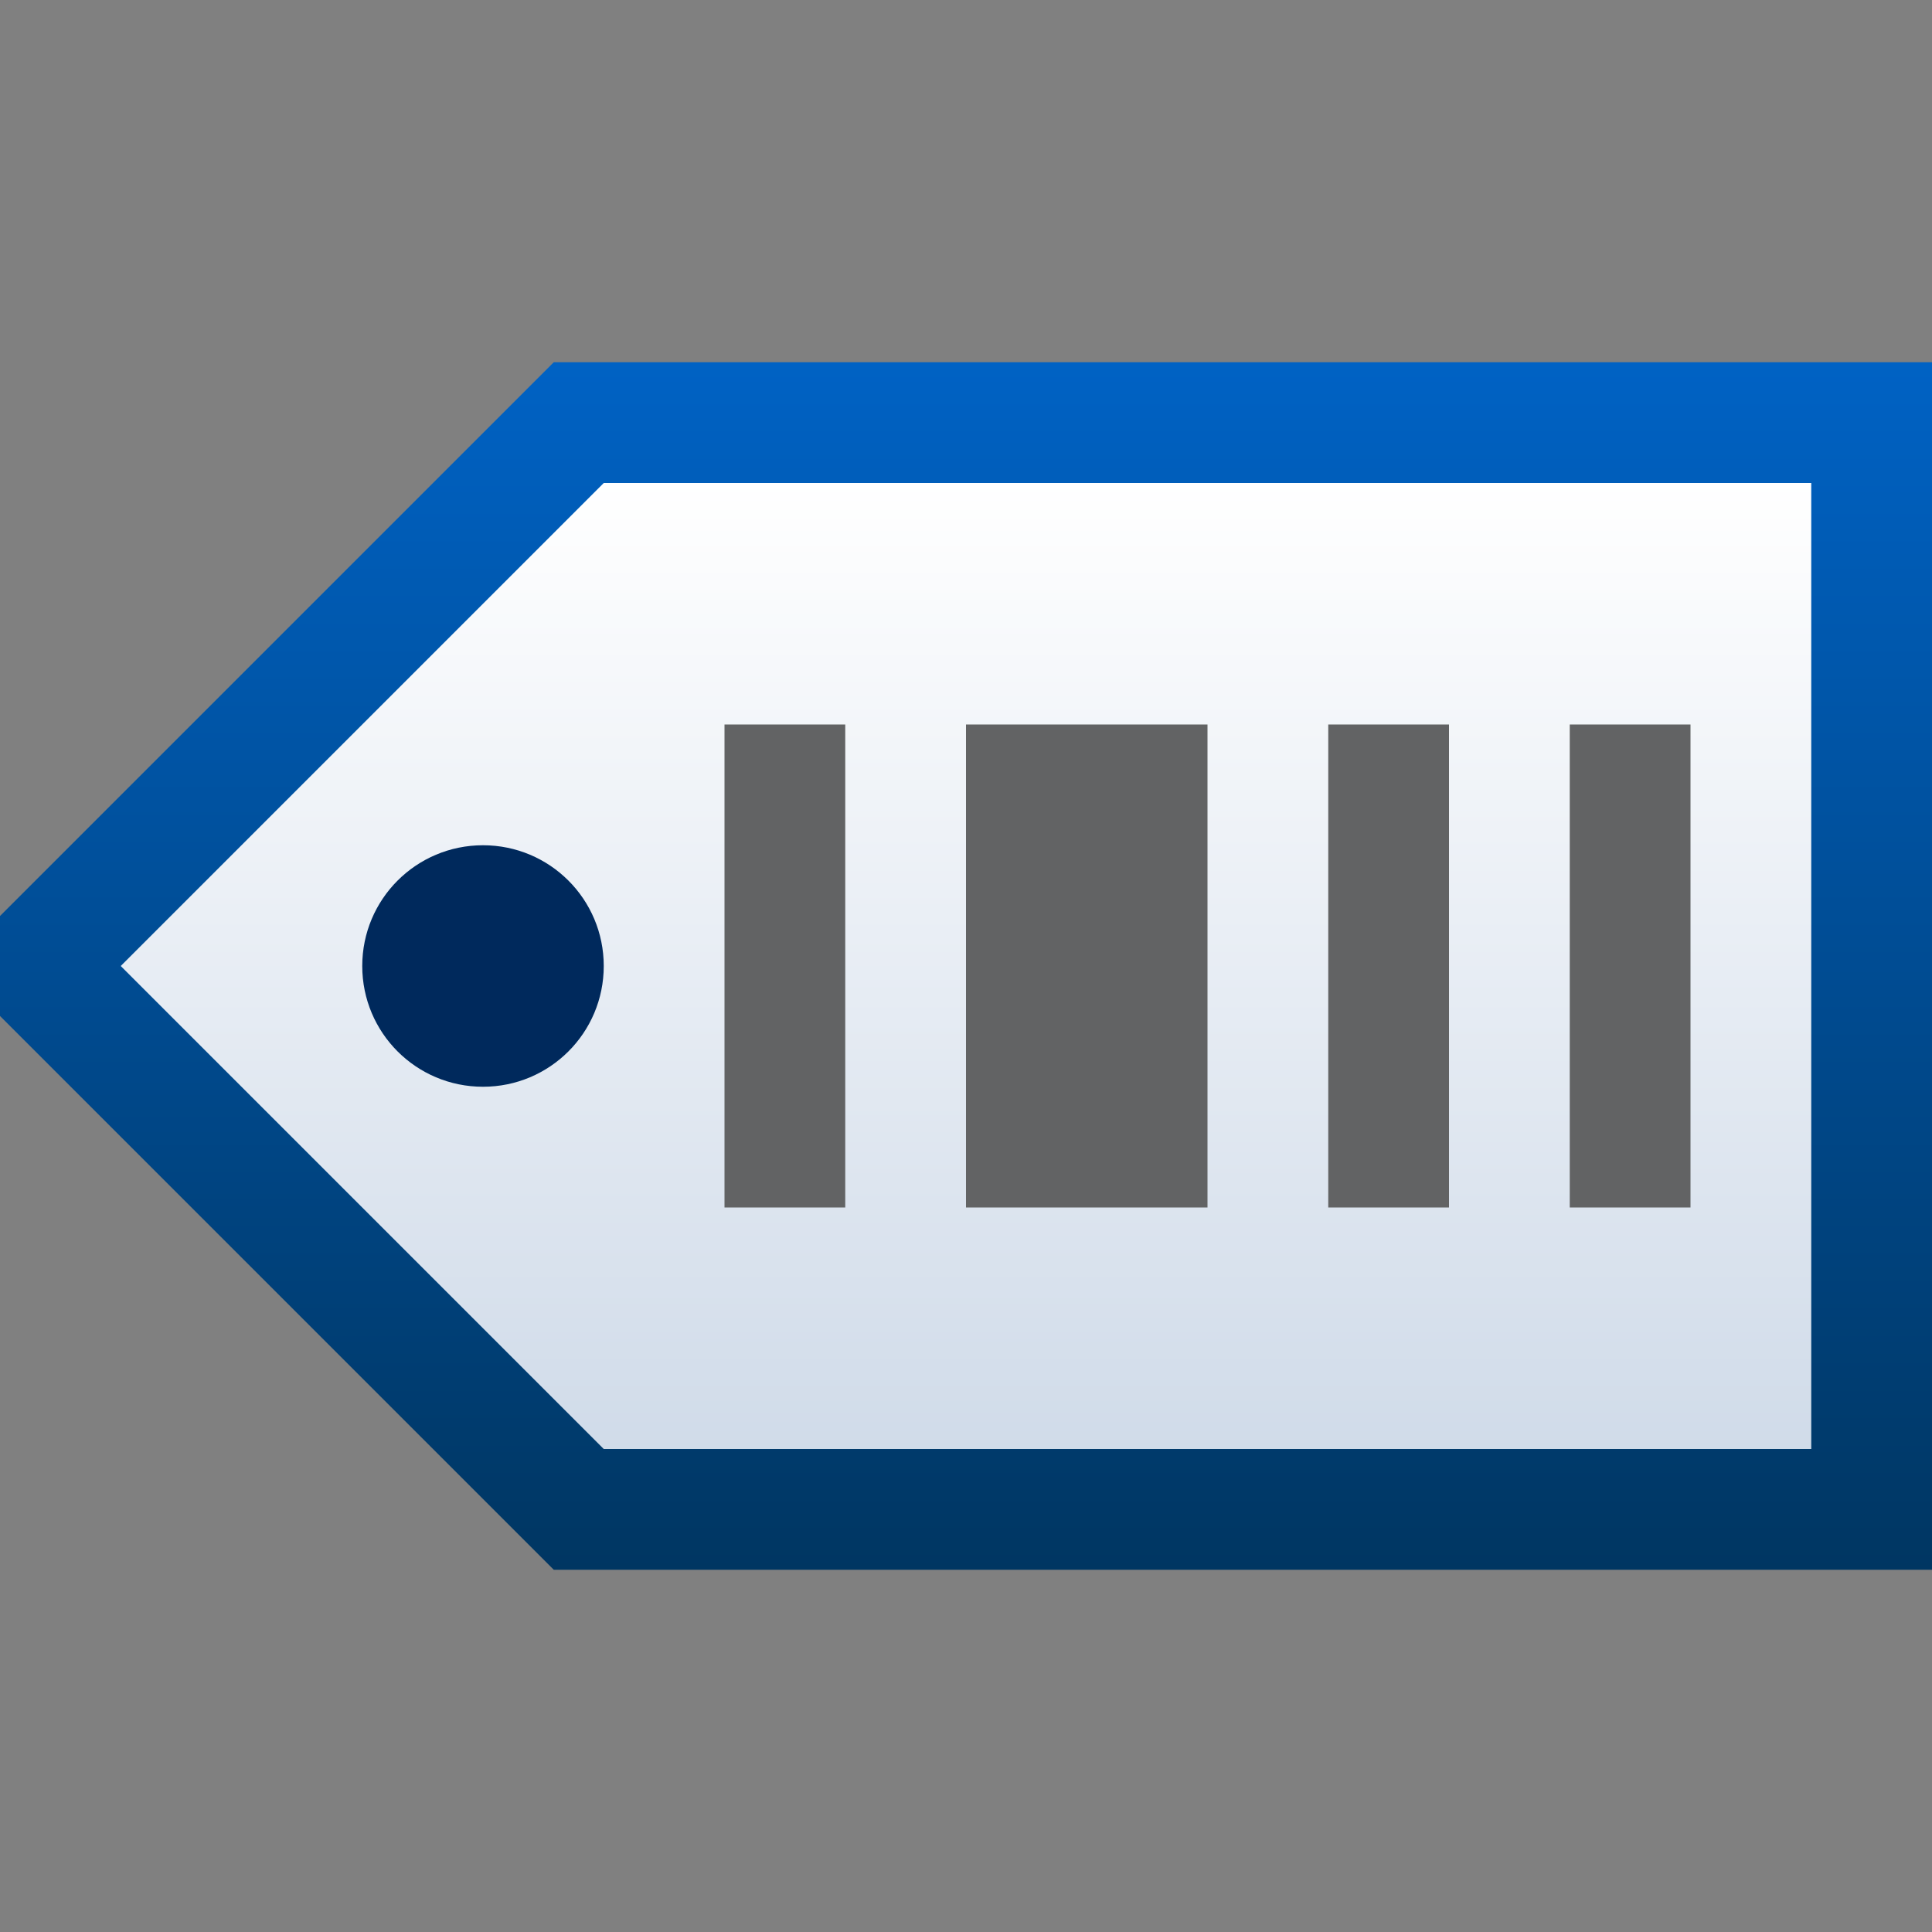 <svg ti:v='1' width='16' height='16' viewBox='0,0,16,16' xmlns='http://www.w3.org/2000/svg' xmlns:ti='urn:schemas-jetbrains-com:tisvg'><rect x="0" y="0" width="16" height="16" fill="#808080" stroke="none"/><g><path fill-rule='evenodd' d='M0,0L16,0L16,16L0,16Z' fill='#FFFFFF' opacity='0'/><linearGradient id='F1' x1='0.5' y1='6.10352E-06' x2='0.5' y2='1'><stop offset='0' stop-color='#0062C4'/><stop offset='1' stop-color='#003662'/></linearGradient><path fill-rule='evenodd' d='M4.586,3L0,7.586L0,8.414L4.586,13L16,13L16,3L4.586,3Z' fill='url(#F1)'/><linearGradient id='F2' x1='0.5' y1='7.62939E-06' x2='0.5' y2='1'><stop offset='0' stop-color='#FFFFFF'/><stop offset='1' stop-color='#D0DBE9'/></linearGradient><path fill-rule='evenodd' d='M5,4L1,8L5,12L15,12L15,4L5,4Z' fill='url(#F2)'/><path fill-rule='evenodd' d='M14,6L13,6L13,10L14,10M12,6L11,6L11,10L12,10M10,6L8,6L8,10L10,10M7,10L6,10L6,6L7,6L7,10Z' fill='#626364'/><path fill-rule='evenodd' d='M5,8C5,8.553,4.553,9,4,9C3.447,9,3,8.553,3,8C3,7.447,3.447,7,4,7C4.553,7,5,7.447,5,8Z' fill='#00295C'/></g></svg>